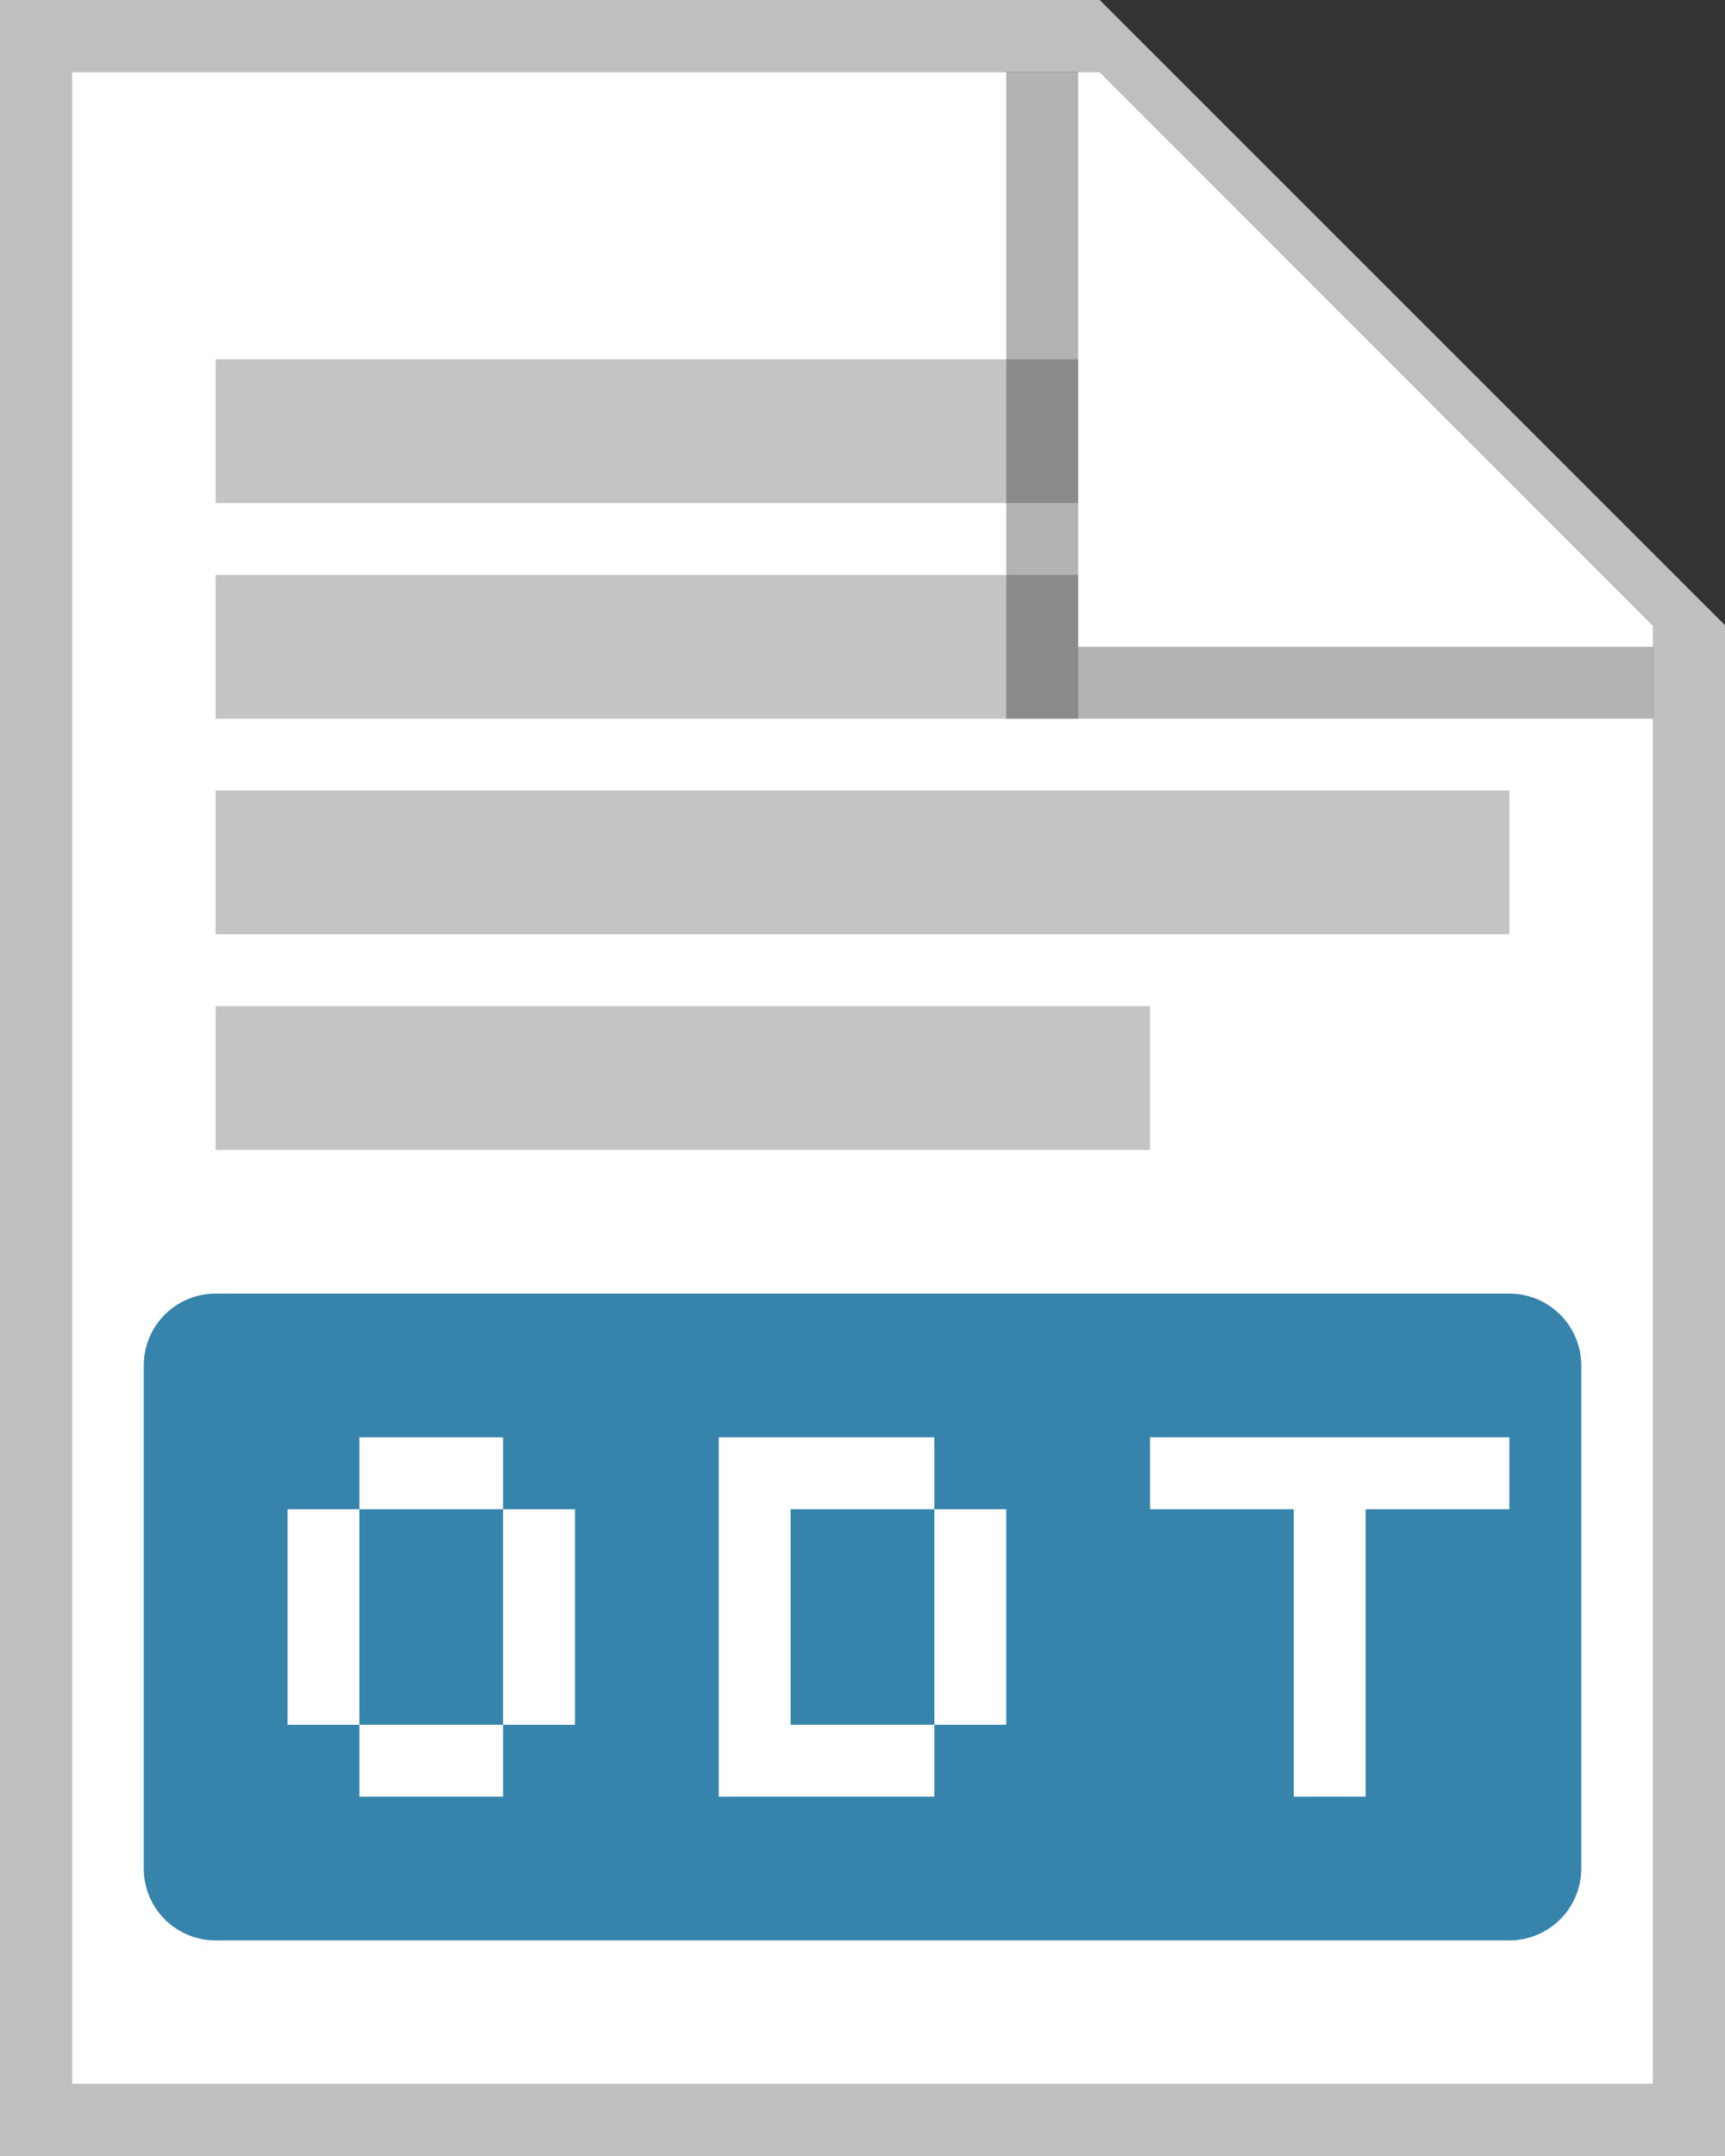 <svg width="24" height="30" fill="none" xmlns="http://www.w3.org/2000/svg"><rect width="100%" height="100%" fill="#333333" stroke="none"/><g clip-path="url(#a)"><path d="M1 1h14.3L23 8.703V29H1V1z" fill="#fff"/><path d="M1 29V1h14.3L23 8.7V29H1zM15.3 0H0v30h24V8.7L15.3 0z" fill="#BFBFBF"/><path d="M13 21h-2v3h2v-3zM7 24H5v-3h2v3z" fill="#3683AB"/><path d="M3 18a1 1 0 0 0-1 1v7a1 1 0 0 0 1 1h18a1 1 0 0 0 1-1v-7a1 1 0 0 0-1-1H3zm13 2h5v1h-2v4h-1v-4h-2v-1zm-6 0h3v1h1v3h-1v1h-3v-5zm-3 1h1v3H7v1H5v-1H4v-3h1v-1h2v1z" fill="#3683AB"/><path d="M15 5H3v2h12V5zM15 8H3v2h12V8zM21 11H3v2h18v-2zM3 14h13v2H3v-2z" fill="#C4C4C4"/><path opacity=".3" d="M14 10V1h1v8h8v1h-9z" fill="#000"/></g><defs><clipPath id="a"><path fill="#fff" d="M0 0h24v30H0z"/></clipPath></defs></svg>